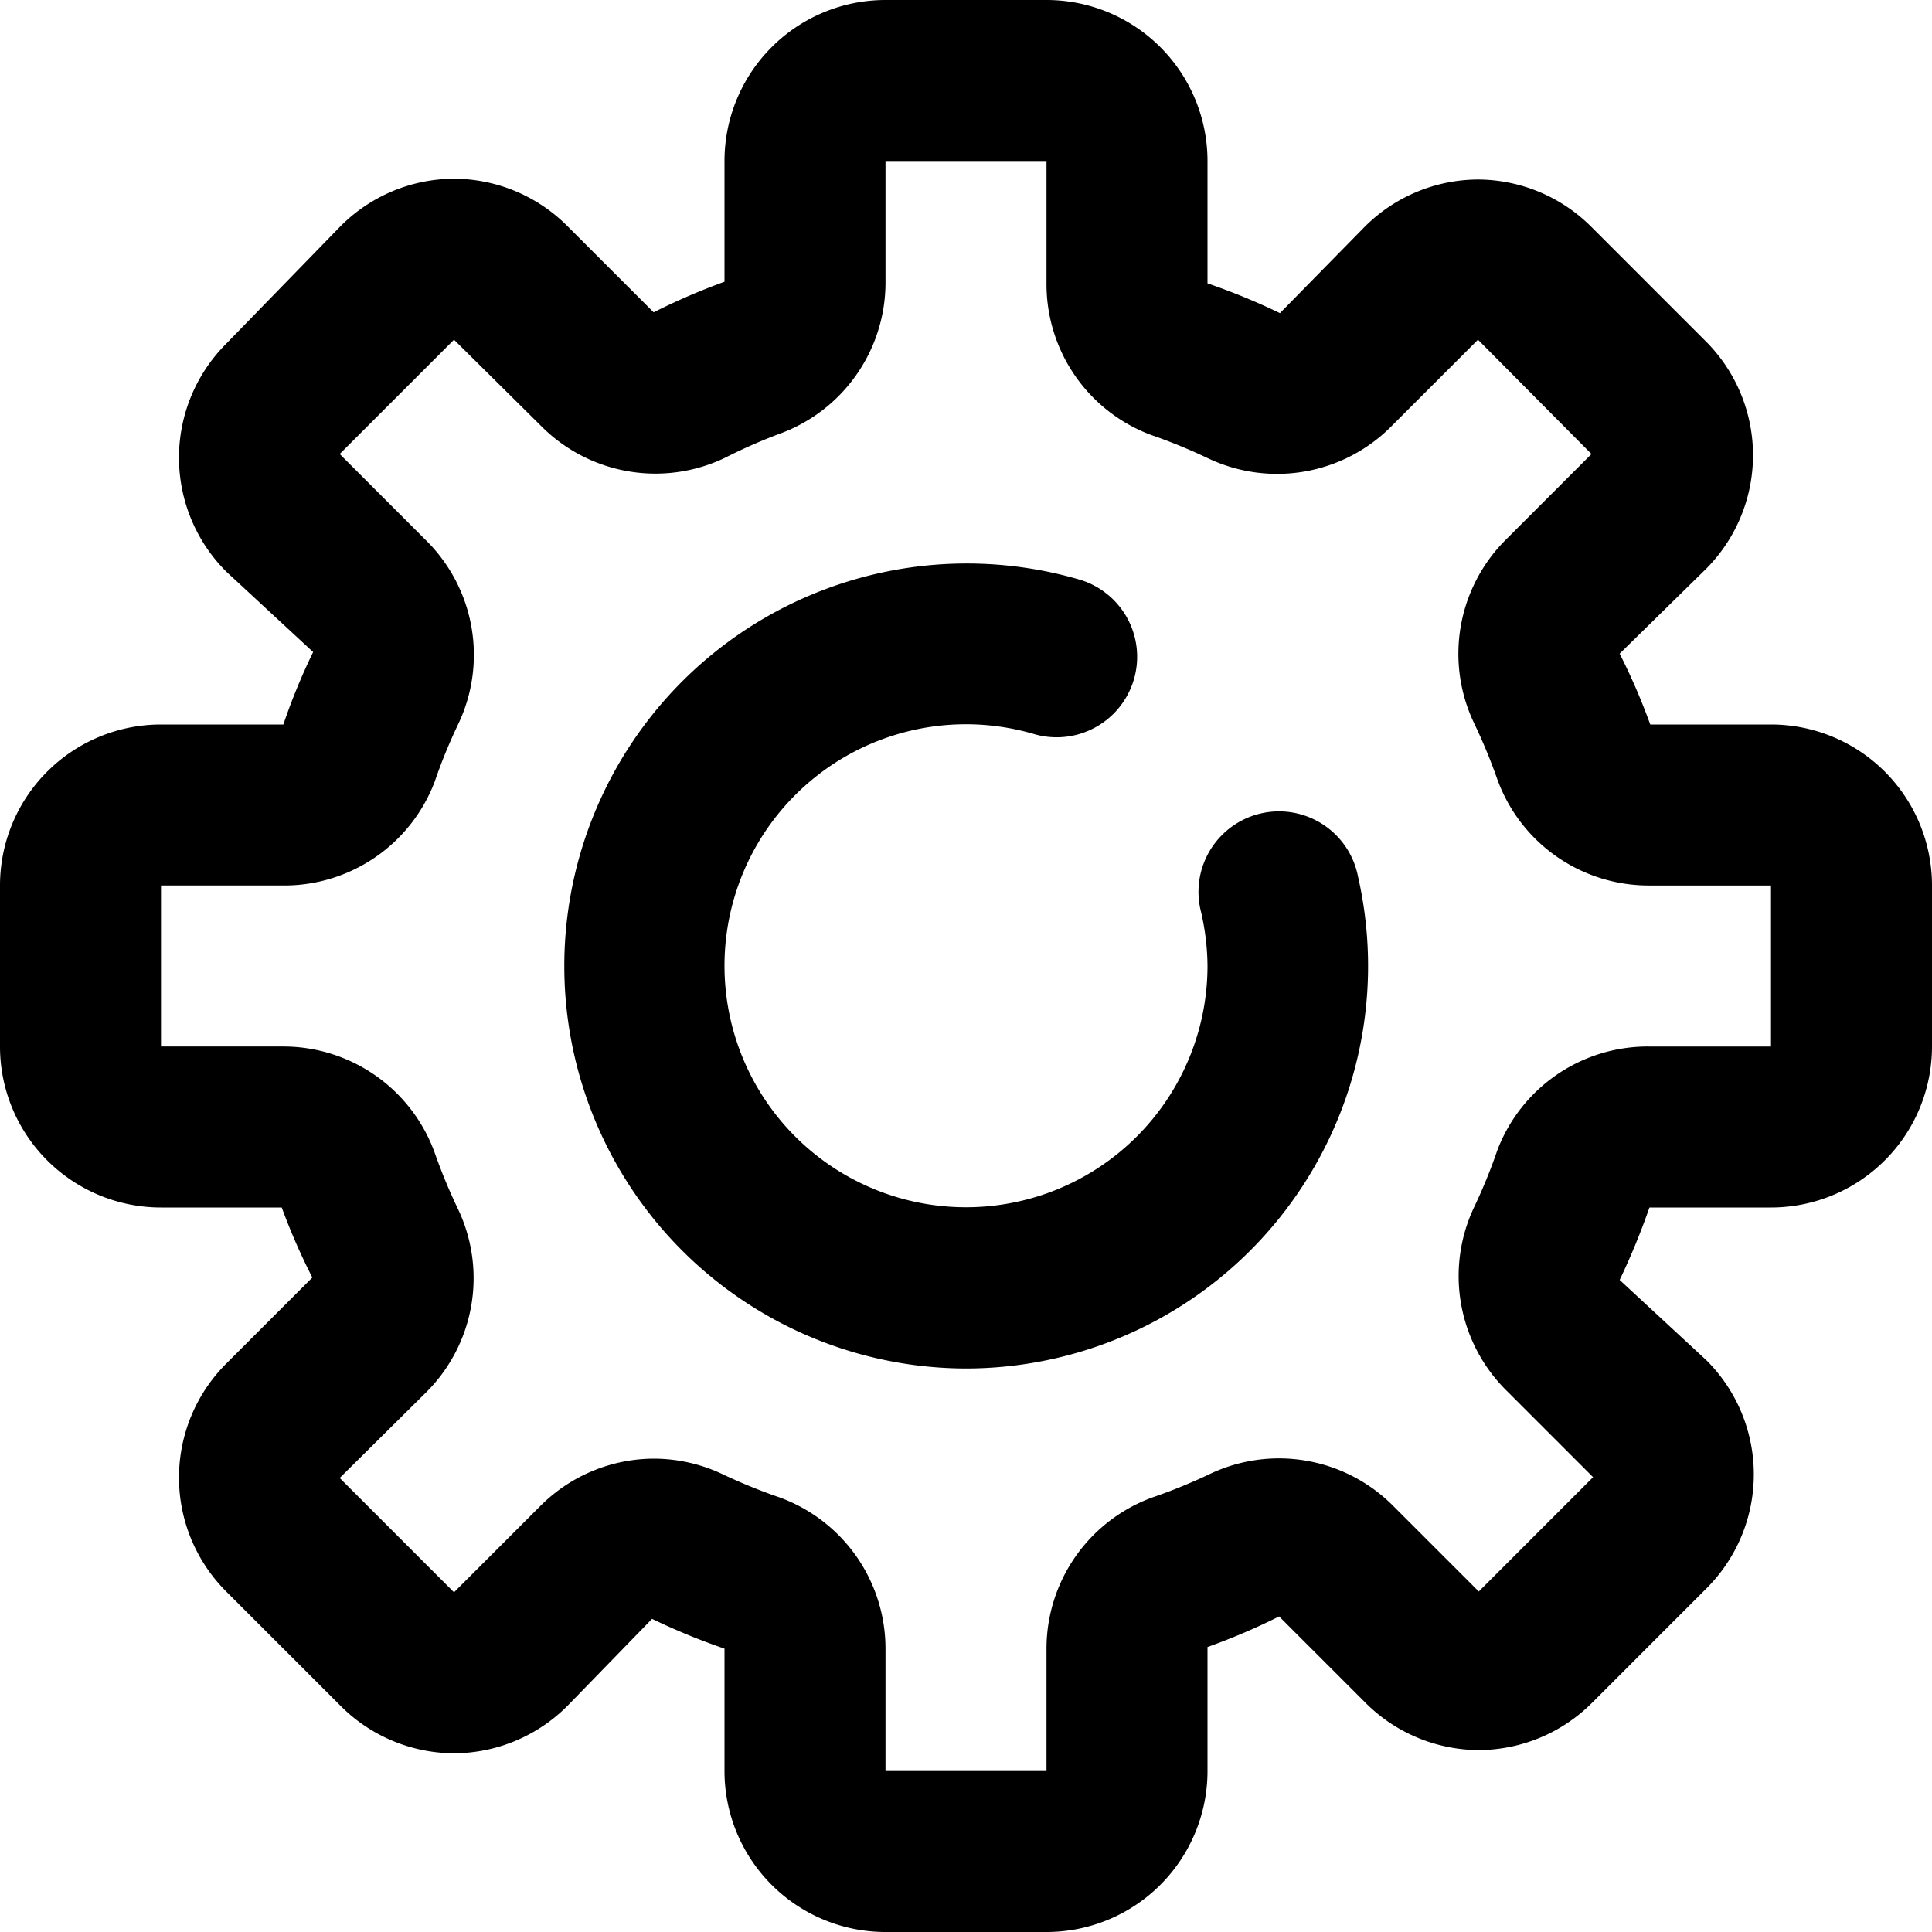 <?xml version="1.0" standalone="no"?><!DOCTYPE svg PUBLIC "-//W3C//DTD SVG 1.1//EN"
  "http://www.w3.org/Graphics/SVG/1.1/DTD/svg11.dtd">
<svg t="1564745407881" class="icon" viewBox="0 0 1024 1024" version="1.1" xmlns="http://www.w3.org/2000/svg" p-id="1315"
     xmlns:xlink="http://www.w3.org/1999/xlink" width="200" height="200">
  <defs>
    <style type="text/css"></style>
  </defs>
  <path
    d="M512 725.333a213.333 213.333 0 1 1 60.16-418.133 42.667 42.667 0 0 1-23.893 81.92A128 128 0 1 0 640 512a130.56 130.56 0 0 0-3.413-28.587 42.667 42.667 0 1 1 83.2-18.773A213.333 213.333 0 0 1 512 725.333z"
    p-id="1316"></path>
  <path
    d="M554.667 1024h-85.333a85.333 85.333 0 0 1-85.333-85.333v-64.853a346.88 346.88 0 0 1-38.4-15.787l-44.8 46.08a85.333 85.333 0 0 1-60.16 25.173 85.333 85.333 0 0 1-60.16-25.173l-60.587-60.587a85.333 85.333 0 0 1 0-120.747l45.653-45.653A334.933 334.933 0 0 1 149.333 640H85.333a85.333 85.333 0 0 1-85.333-85.333v-85.333a85.333 85.333 0 0 1 85.333-85.333h64.853a331.093 331.093 0 0 1 15.787-38.4l-46.08-42.667a85.333 85.333 0 0 1 0-120.747l60.587-62.293a85.333 85.333 0 0 1 60.16-25.173 85.333 85.333 0 0 1 60.16 25.173l45.653 45.653A341.333 341.333 0 0 1 384 149.333V85.333a85.333 85.333 0 0 1 85.333-85.333h85.333a85.333 85.333 0 0 1 85.333 85.333v64.853a346.88 346.88 0 0 1 38.4 15.787l44.8-45.653a85.333 85.333 0 0 1 60.16-25.173 85.333 85.333 0 0 1 60.16 25.173l60.587 60.587a85.333 85.333 0 0 1 0 120.747l-45.653 44.8a334.933 334.933 0 0 1 16.213 37.547H938.667a85.333 85.333 0 0 1 85.333 85.333v85.333a85.333 85.333 0 0 1-85.333 85.333h-64.427a371.627 371.627 0 0 1-15.787 38.4l46.08 42.667a85.333 85.333 0 0 1 0 120.747l-60.587 60.587a85.333 85.333 0 0 1-60.16 25.173 85.333 85.333 0 0 1-60.16-25.173l-45.653-45.653a341.333 341.333 0 0 1-37.973 16.213V938.667a85.333 85.333 0 0 1-85.333 85.333z m-208.213-250.88a85.333 85.333 0 0 1 36.267 8.107 291.413 291.413 0 0 0 30.293 12.373A85.333 85.333 0 0 1 469.333 873.813V938.667h85.333v-64.853a85.333 85.333 0 0 1 56.32-80.213 287.147 287.147 0 0 0 30.293-12.373 85.333 85.333 0 0 1 96.853 16.64l45.653 45.653 60.587-60.587-45.653-45.653a85.333 85.333 0 0 1-17.493-97.28 283.307 283.307 0 0 0 12.373-30.293A85.333 85.333 0 0 1 873.813 554.667H938.667v-85.333h-64.853a85.333 85.333 0 0 1-80.213-56.32 294.4 294.4 0 0 0-12.373-29.867 85.333 85.333 0 0 1 16.64-96.853l45.653-45.653-60.16-60.587-45.653 45.653a85.333 85.333 0 0 1-97.707 17.067 291.413 291.413 0 0 0-30.293-12.373A85.333 85.333 0 0 1 554.667 150.187V85.333h-85.333v64.853a85.333 85.333 0 0 1-56.32 79.787 287.147 287.147 0 0 0-29.013 12.8 85.333 85.333 0 0 1-96.853-16.64L240.64 180.053 180.053 240.64l45.653 45.653A85.333 85.333 0 0 1 242.773 384a283.307 283.307 0 0 0-12.373 30.293A85.333 85.333 0 0 1 150.187 469.333H85.333v85.333h64.853a85.333 85.333 0 0 1 80.213 56.32 294.4 294.4 0 0 0 12.373 29.867 85.333 85.333 0 0 1-16.64 96.853l-46.08 45.653 60.587 60.587 45.653-45.653a85.333 85.333 0 0 1 60.16-25.173z"
    p-id="1317"></path>
</svg>

